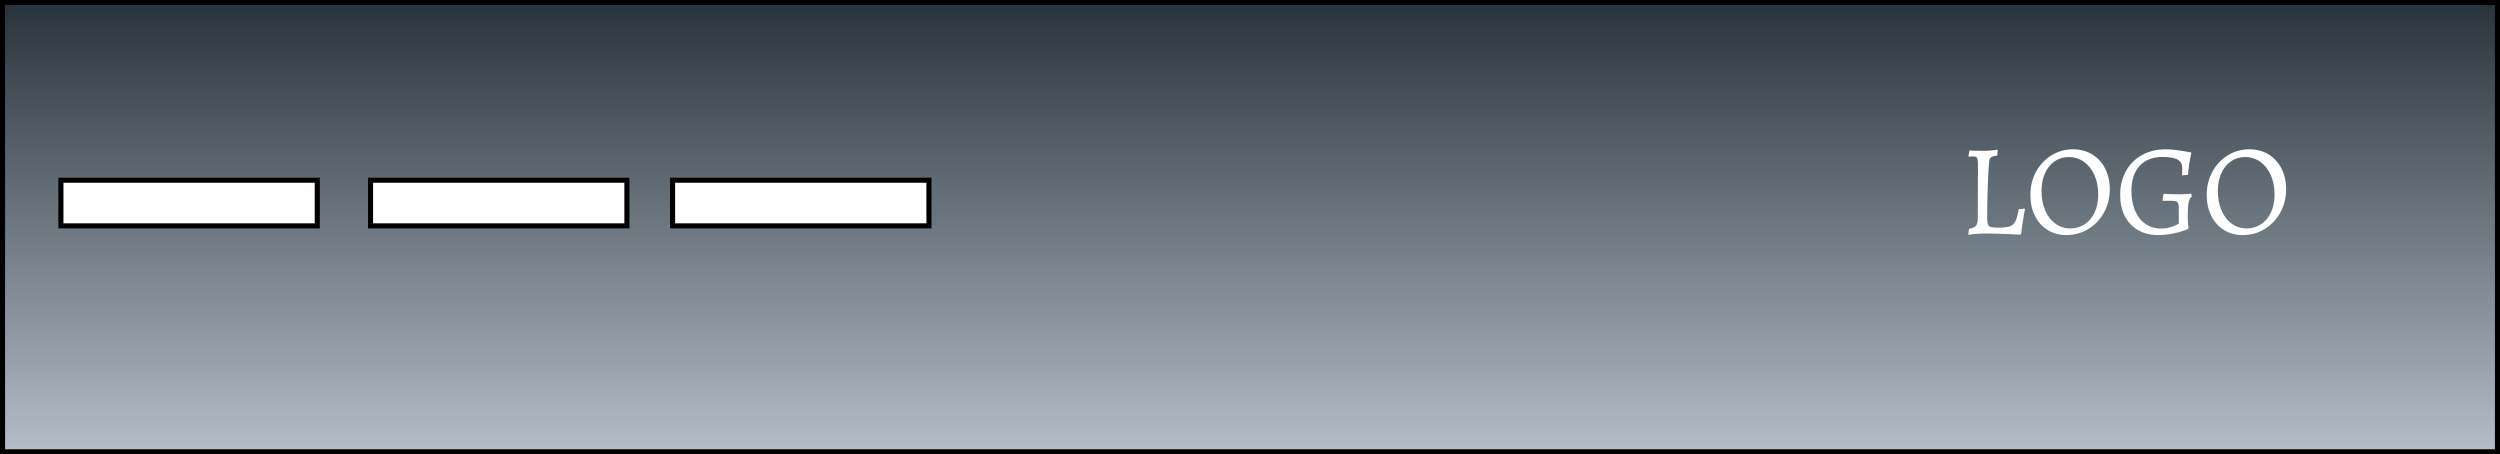 <svg xmlns="http://www.w3.org/2000/svg" sketchjs:version="5.1.316" height="179" viewBox="0 0 985 179" width="985" version="1.1" xmlns:sketchjs="https://sketch.io/dtd/" sketchjs:metadata="eyJ0aXRsZSI6IkRyYXdpbmciLCJkZXNjcmlwdGlvbiI6Ik1hZGUgd2l0aCBTa2V0Y2hwYWQgLSBodHRwczovL3NrZXRjaC5pby9za2V0Y2hwYWQiLCJtZXRhZGF0YSI6e30sImNsaXBQYXRoIjp7ImVuYWJsZWQiOnRydWUsInN0eWxlIjp7InN0cm9rZVN0eWxlIjoiYmxhY2siLCJsaW5lV2lkdGgiOjF9fSwiZXhwb3J0RFBJIjo3MiwiZXhwb3J0Rm9ybWF0IjoicG5nIiwiZXhwb3J0UXVhbGl0eSI6MC45NSwidW5pdHMiOiJweCIsIndpZHRoIjoxNjAwLCJoZWlnaHQiOjc4MiwicGFnZXMiOnsibGVuZ3RoIjoxLCJkYXRhIjpbeyJ3aWR0aCI6MTYwMCwiaGVpZ2h0Ijo3ODJ9XX19">
 <defs>
  <linearGradient id="a" y2="74.5" gradientUnits="userSpaceOnUse" y1="74.5" gradientTransform="translate(24,23)" x2="854">
   <stop stop-color="#b5bdc8" offset="0"/>
   <stop stop-color="#6e7881" offset=".5"/>
   <stop stop-color="#28343b" offset="1"/>
  </linearGradient>
  <linearGradient id="b" gradientUnits="userSpaceOnUse" y1="177" gradientTransform="translate(1,1)" x2="491.5" x1="491.5">
   <stop stop-color="#b5bdc8" offset="0"/>
   <stop stop-color="#6e7881" offset=".5"/>
   <stop stop-color="#28343b" offset="1"/>
  </linearGradient>
 </defs>
 <g>
  <path style="vector-effect:non-scaling-stroke" d="m-162-81h1600v782h-1600z" sketchjs:tool="rectangle" fill="#fff"/>
  <path style="paint-order:stroke fill markers;vector-effect:non-scaling-stroke" d="m24 23h854v149h-854z" sketchjs:tool="rectangle" stroke="#000" stroke-linecap="round" stroke-width="2" fill="url(#a)"/>
  <path style="paint-order:stroke fill markers;vector-effect:non-scaling-stroke" d="m1 1h983v177h-983z" sketchjs:tool="rectangle" stroke="#000" stroke-linecap="round" stroke-width="2" fill="url(#b)"/>
 </g>
 <g sketchjs:tool="fancyText" transform="translate(732,50)">
  <g sketchjs:uid="1">
   <g sketchjs:uid="2">
    <path sketchjs:uid="3" style="paint-order:stroke fill markers" fill="#fff" d="m43.476 42.511 0.307-2.352q1.994-0.307 2.735-1.201 0.742-0.895 0.742-3.093l0.051-21.472q0-1.636-0.383-2.198-0.384-0.563-1.509-0.563-0.511 0-1.022 0.051-0.51 0.051-0.715 0.051l-0.102-0.204 0.358-2.25q0.614 0.051 2.301 0.102t3.425 0.051q1.38 0 3.144-0.179 1.764-0.179 2.326-0.281l-0.204 2.301q-1.687 0.204-2.326 0.665-0.639 0.46-0.767 1.074-0.128 0.614-0.281 3.016-0.307 4.346-0.46 9.918-0.153 5.573-0.153 9.816 0 1.841 0.307 2.633 0.307 0.792 1.15 1.048 0.844 0.256 2.889 0.256 3.119 0 4.576-0.511t2.198-1.994q0.741-1.483 1.355-4.755l2.249-0.256 0.153 0.256q-0.153 0.818-0.639 3.681-0.486 2.863-0.844 6.033l-0.256 0.307q-1.483-0.102-6.109-0.281-4.627-0.18-7.644-0.18-2.403 0-4.371 0.204-1.968 0.205-2.48 0.307zm38.651 0.103q-4.141 0-7.362-1.994-3.221-1.994-5.01-5.599-1.789-3.604-1.789-8.206 0-5.01 2.224-9.126 2.223-4.115 6.083-6.492 3.86-2.377 8.513-2.377 4.243 0 7.515 1.994t5.112 5.573q1.841 3.579 1.841 8.18 0 5.01-2.275 9.151-2.275 4.141-6.186 6.518-3.911 2.378-8.666 2.378zm1.585-2.607q3.221 0 5.726-1.687t3.885-4.704 1.38-6.902q0-4.346-1.483-7.694-1.483-3.349-4.115-5.241-2.633-1.892-6.059-1.892-3.119 0-5.547 1.687-2.428 1.687-3.783 4.704-1.355 3.016-1.355 6.902 0 4.346 1.431 7.694t4.013 5.24 5.905 1.892zm34.558 2.607q-4.499 0-7.873-1.943t-5.215-5.496q-1.841-3.553-1.841-8.359 0-5.266 2.249-9.356t6.34-6.365 9.356-2.275q1.892 0 4.09 0.281t3.783 0.562q1.585 0.281 2.045 0.383l0.204 0.307q-0.102 0.307-0.358 1.483-0.256 1.176-0.537 3.067-0.281 1.892-0.435 3.988l-2.403 0.204q0.051-0.256 0.102-0.997 0.051-0.741 0.051-1.764 0-2.352-1.815-3.425t-5.905-1.074q-5.828 0-9.075 3.502-3.246 3.502-3.246 9.842 0 4.448 1.431 7.822t4.09 5.215q2.659 1.841 6.135 1.841 1.841 0 3.374-0.435 1.534-0.435 2.582-0.946 1.048-0.511 1.048-0.562v-6.237q0-1.738-0.537-2.249-0.54-0.512-2.28-0.512h-3.528l-0.102-0.204 0.46-2.556q0.614 0.051 2.607 0.128t3.885 0.077q1.38 0 2.71-0.102t1.687-0.153l0.204 1.125q-0.92 0.767-1.253 2.428-0.332 1.662-0.332 5.445 0 2.965 0.358 4.499l-0.307 0.46q0 0.051-1.815 0.69-1.815 0.639-4.448 1.15-2.633 0.511-5.496 0.511zm33.333 0q-4.141 0-7.362-1.994-3.22-1.994-5.01-5.599-1.789-3.604-1.789-8.206 0-5.01 2.224-9.126t6.084-6.493q3.86-2.377 8.512-2.377 4.243 0 7.515 1.994t5.112 5.573q1.841 3.579 1.841 8.18 0 5.01-2.275 9.151-2.275 4.141-6.186 6.518-3.89 2.379-8.64 2.379zm1.585-2.607q3.221 0 5.726-1.687t3.885-4.704 1.38-6.902q0-4.346-1.483-7.694-1.48-3.349-4.12-5.241-2.633-1.892-6.058-1.892-3.119 0-5.547 1.687-2.428 1.687-3.783 4.704t-1.355 6.902q0 4.346 1.431 7.694t4.013 5.24 5.905 1.892z"/>
   </g>
  </g>
 </g>
 <g stroke="#000" stroke-linecap="round" stroke-width="2" fill="#fff">
  <path style="paint-order:stroke fill markers;vector-effect:non-scaling-stroke" d="m265 71h101v18h-101z" sketchjs:tool="rectangle"/>
  <path style="paint-order:stroke fill markers;vector-effect:non-scaling-stroke" d="m146 71h101v18h-101z" sketchjs:tool="rectangle"/>
  <path style="paint-order:stroke fill markers;vector-effect:non-scaling-stroke" d="m24 71h101v18h-101z" sketchjs:tool="rectangle"/>
 </g>
</svg>
